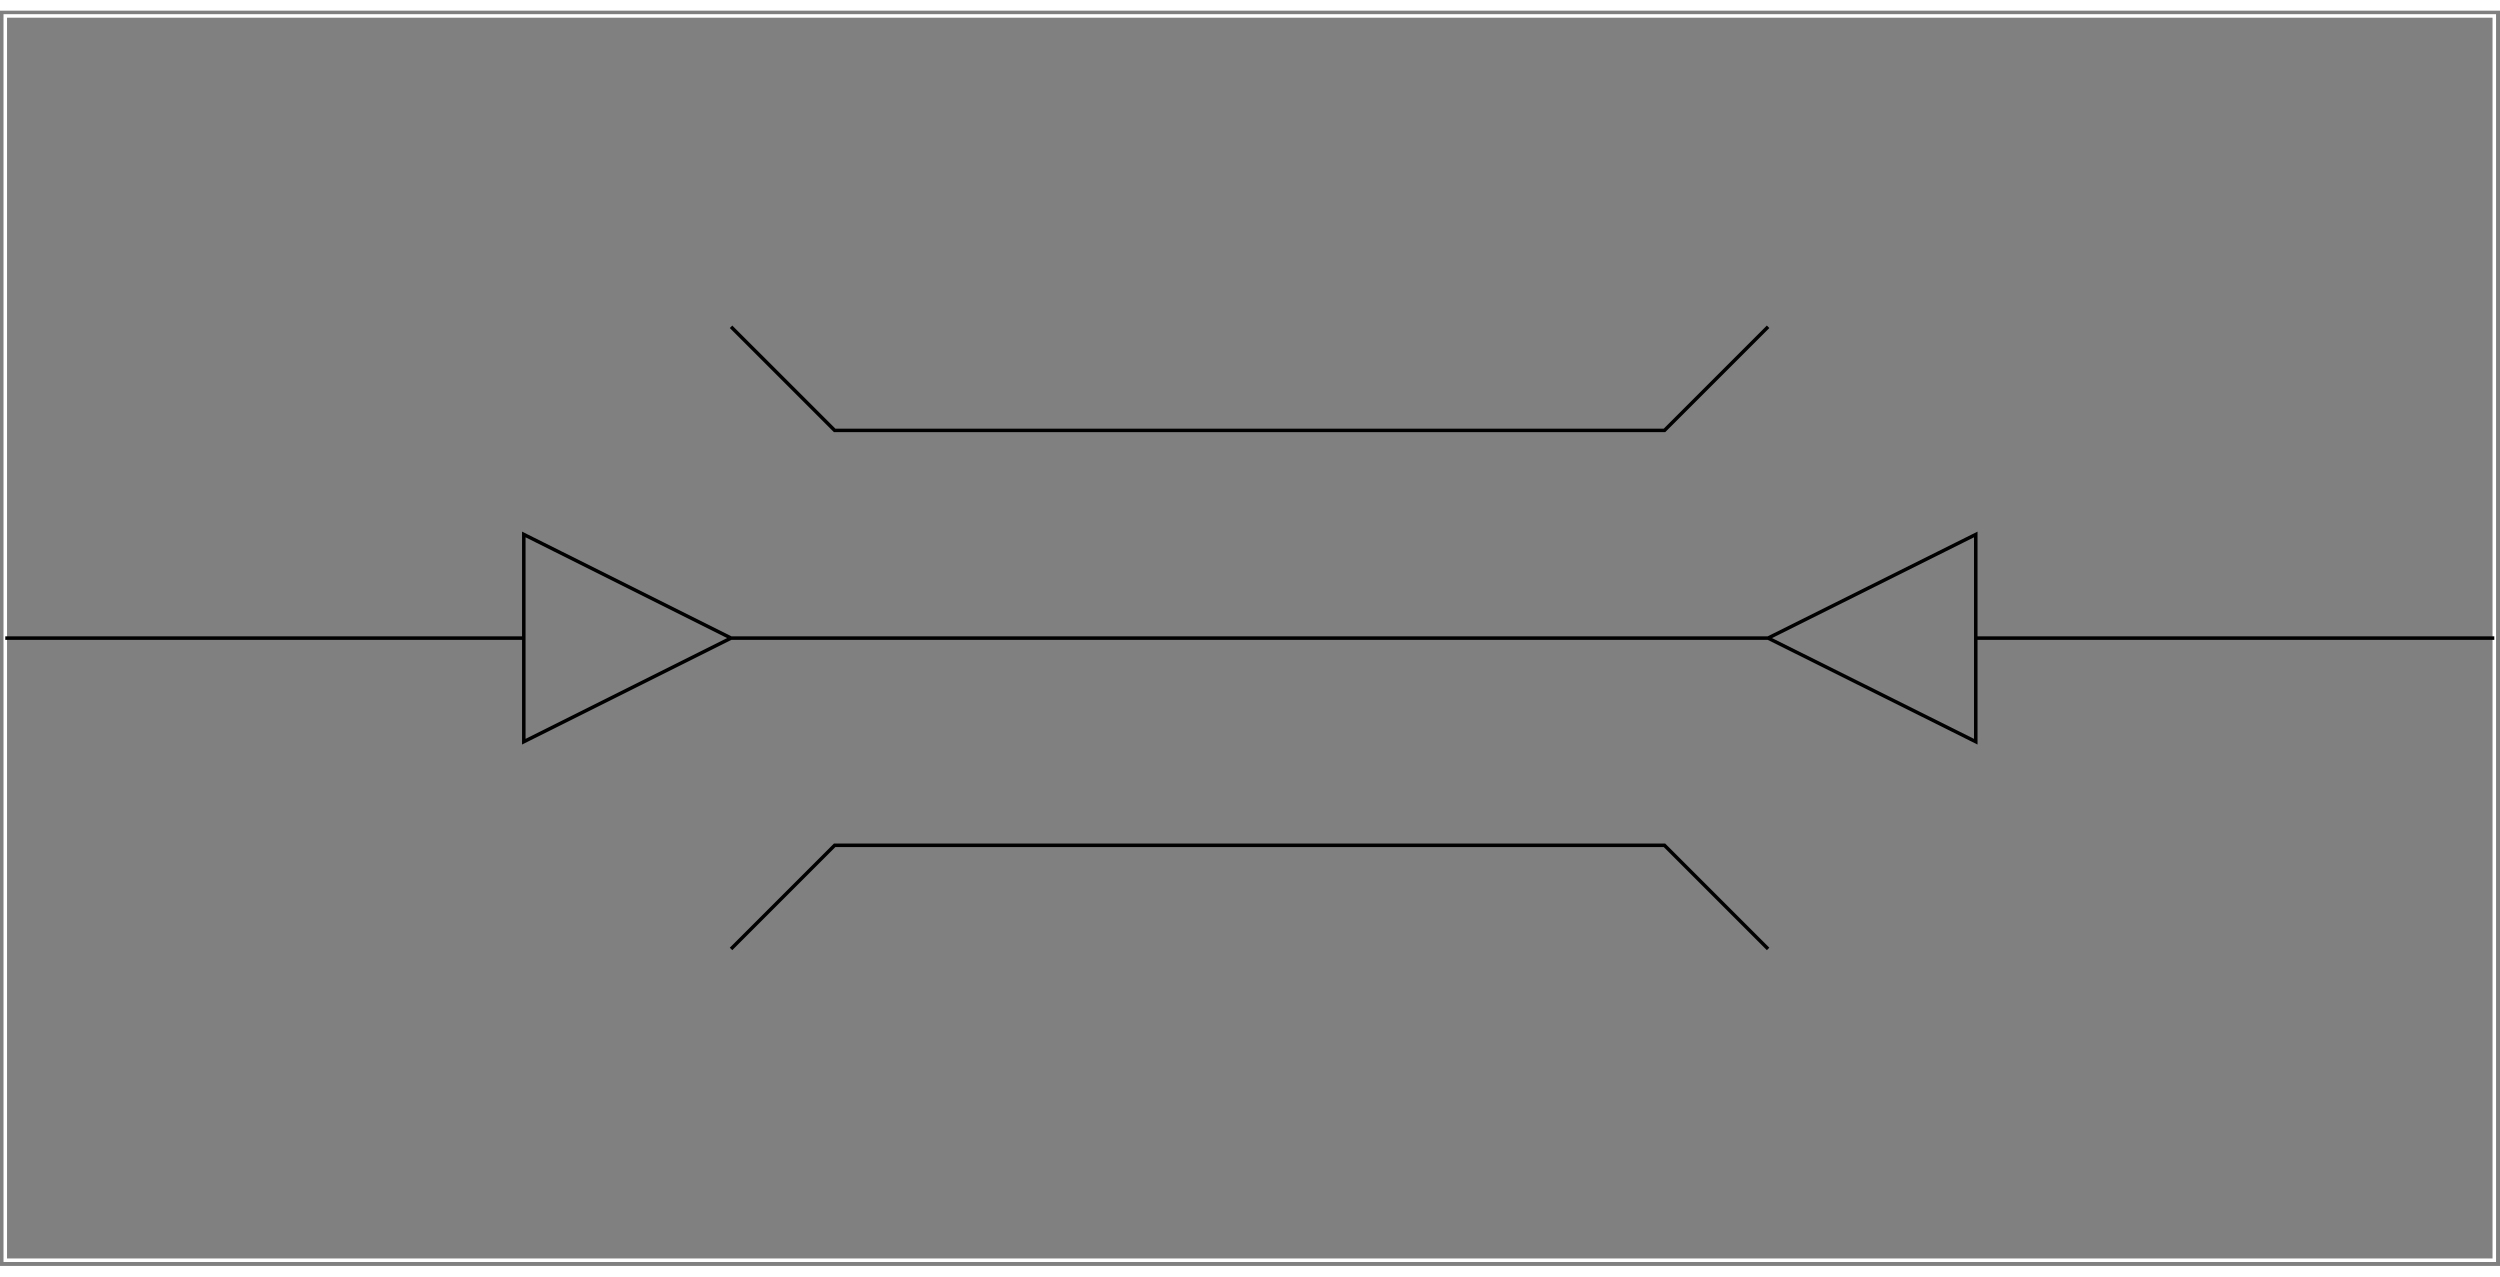 <?xml version="1.0" standalone="no"?>
<!DOCTYPE svg PUBLIC "-//W3C//DTD SVG 1.1//EN"
"http://www.w3.org/Graphics/SVG/1.1/DTD/svg11.dtd">
<!-- Creator: fig2dev Version 3.2 Patchlevel 5e -->
<!-- CreationDate: Tue Mar  7 18:41:10 2017 -->
<!-- Magnification: 1.050 -->
<svg	xmlns="http://www.w3.org/2000/svg"
	xmlns:xlink="http://www.w3.org/1999/xlink"
	width="4.7in" height="2.4in"
	viewBox="-12 -12 5694 2859">
<rect x="-12" y="-12" width="5694" height="2859" fill="#808080" stroke="none"/>
<g style="stroke-width:.025in; fill:none">
<!-- Line: box -->
<rect x="0" y="0" width="5669" height="2834" rx="0" 
style="stroke:#ffffff;stroke-width:8;
stroke-linejoin:miter; stroke-linecap:butt;
"/>
<!-- Line -->
<polyline points="0,1417
1181,1417
1181,1181
1653,1417
1181,1653
1181,1181
1653,1417
4015,1417
4488,1181
4488,1653
4015,1417
4488,1181
4488,1417
5669,1417
" style="stroke:#000000;stroke-width:8;
stroke-linejoin:miter; stroke-linecap:butt;
"/>
<!-- Line -->
<polyline points="1653,708
1889,944
3779,944
4015,708
" style="stroke:#000000;stroke-width:8;
stroke-linejoin:miter; stroke-linecap:butt;
"/>
<!-- Line -->
<polyline points="1653,2125
1889,1889
3779,1889
4015,2125
" style="stroke:#000000;stroke-width:8;
stroke-linejoin:miter; stroke-linecap:butt;
"/>
</g>
</svg>
